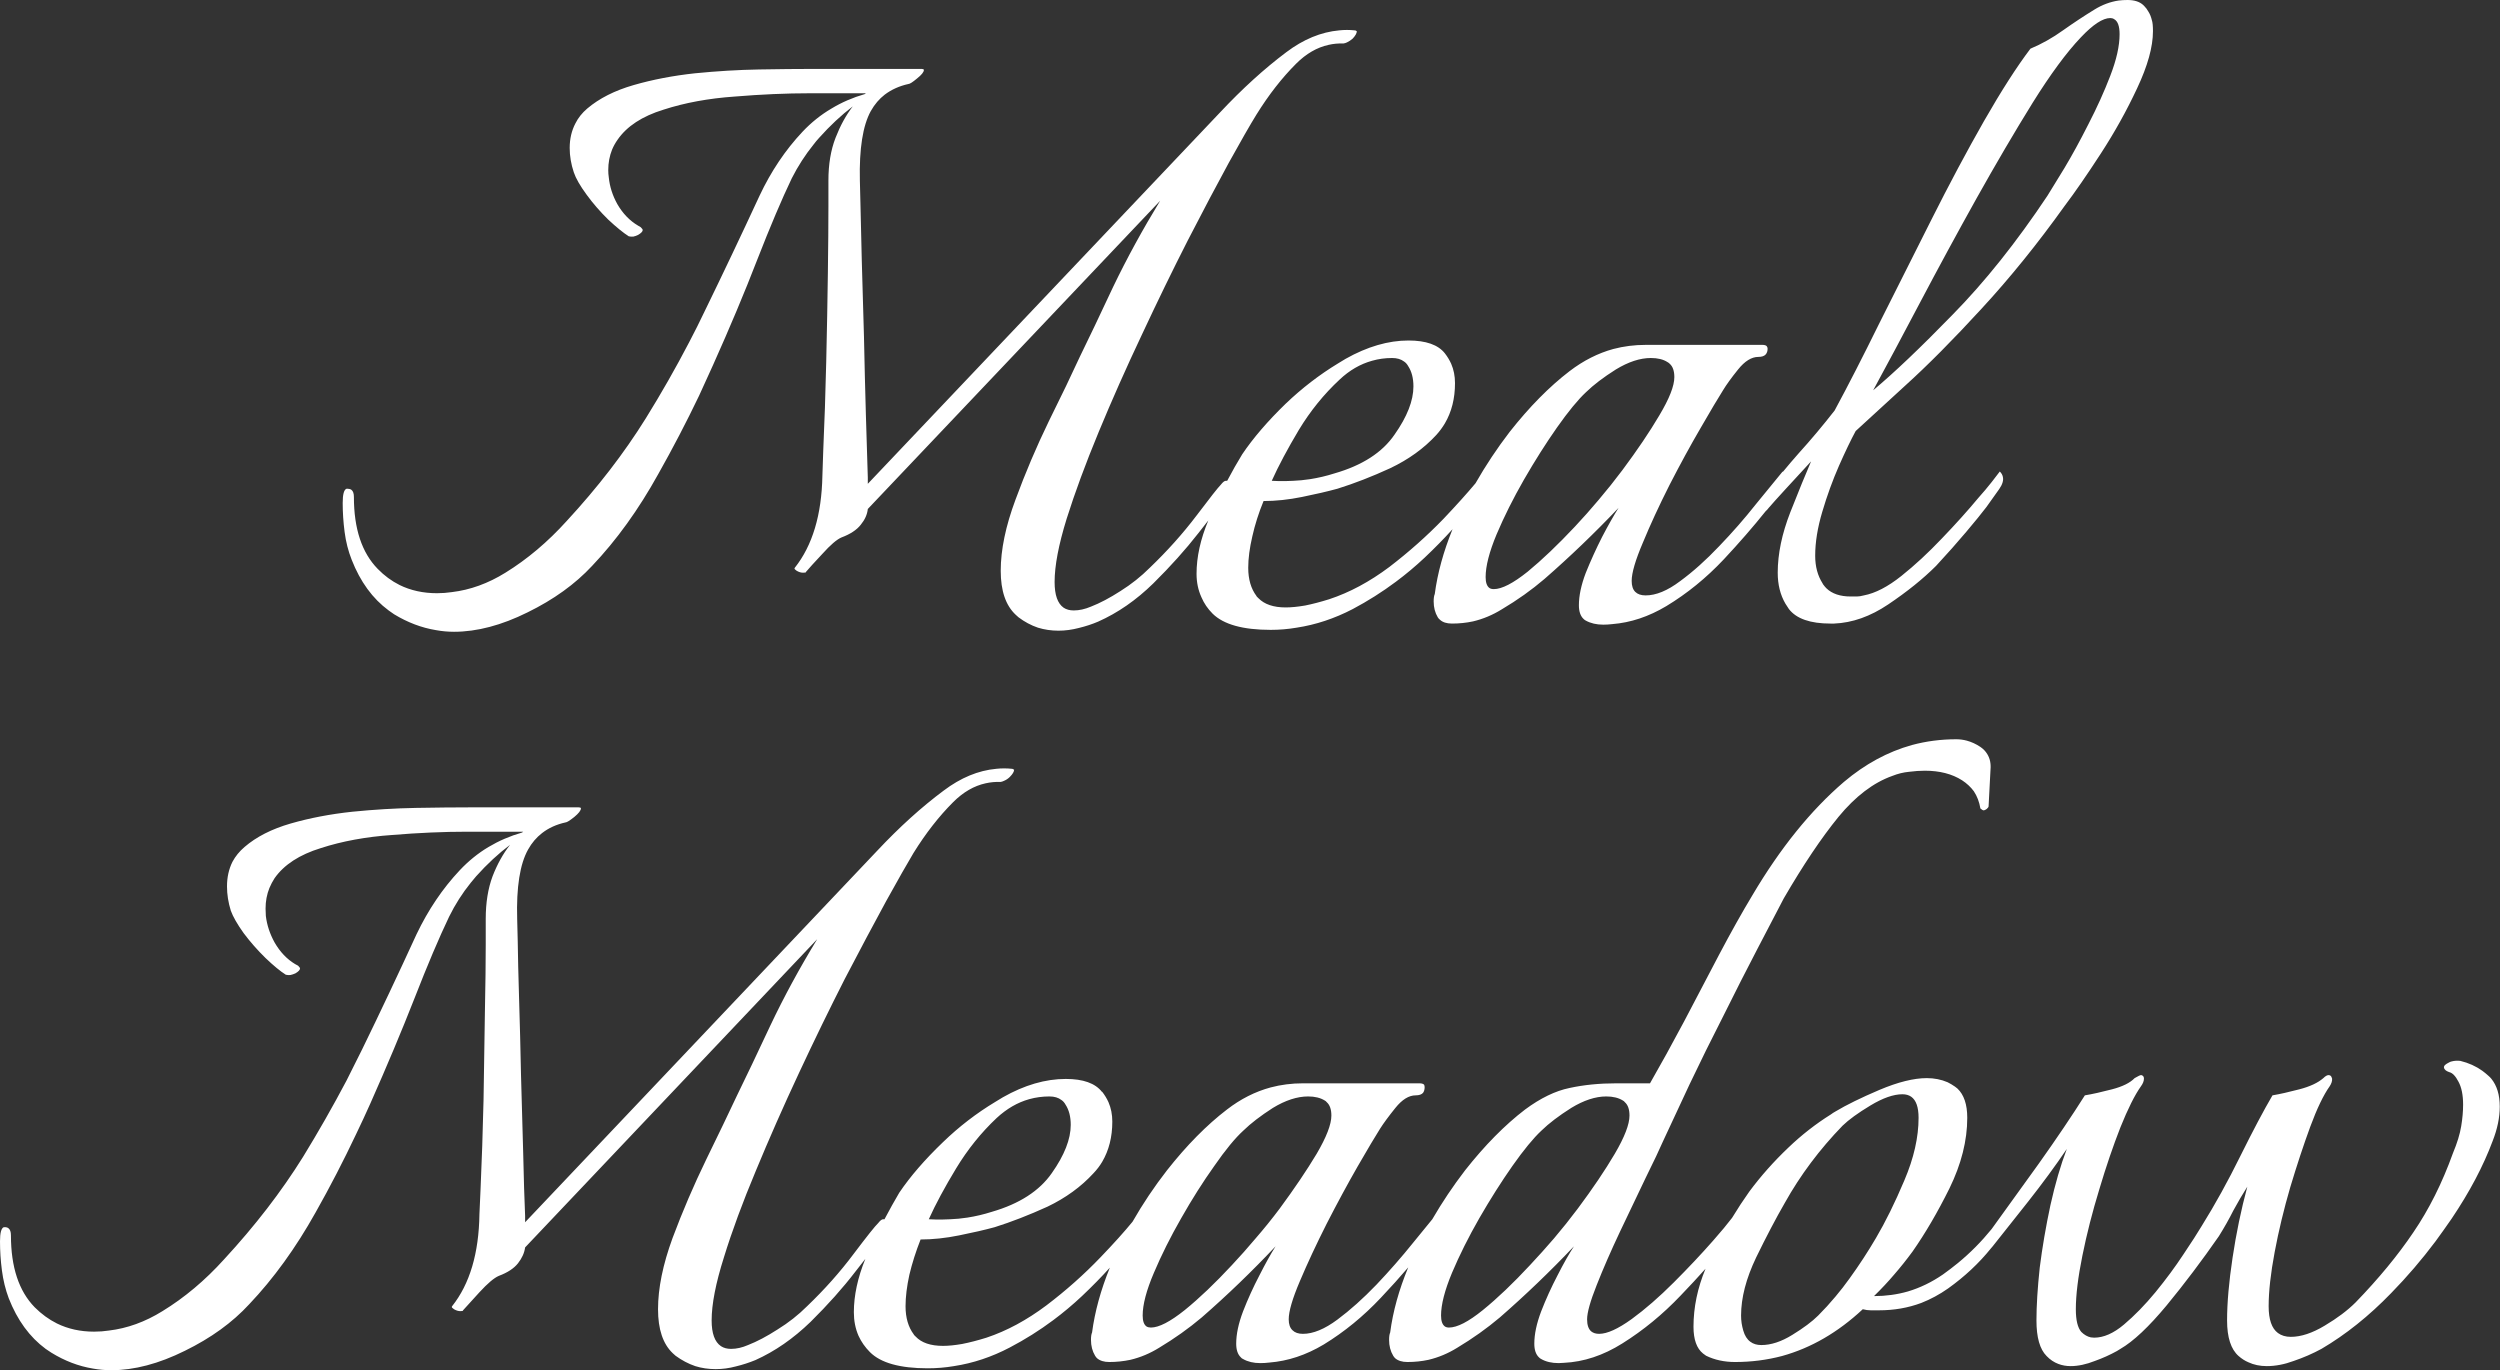 <svg width="91.409" height="50.105" viewBox="0 0 91.409 50.105" fill="none" xmlns="http://www.w3.org/2000/svg" xmlns:xlink="http://www.w3.org/1999/xlink">
	<rect x="0" y="0" width="91.409" height="50.105" fill="#333333" stroke="none"/>
	<desc>
			Created with Pixso.
	</desc>
	<defs/>
	<path id="Meal Meadow" d="M65.41 22.27Q65.82 22.8 66.93 22.8Q66.99 22.8 67.06 22.8Q68.06 22.76 69.04 22.1Q70.08 21.4 70.79 20.69Q71.41 20.02 71.89 19.45Q72.38 18.87 72.63 18.54Q72.82 18.27 73.1 17.88Q73.28 17.62 73.23 17.43Q73.21 17.33 73.12 17.24Q73.04 17.35 72.82 17.63Q72.6 17.91 72.34 18.2Q71.75 18.91 71 19.69Q70.26 20.47 69.52 21.06Q68.78 21.65 68.15 21.77Q68 21.81 67.89 21.81L67.67 21.81Q67.09 21.81 66.78 21.51Q66.72 21.45 66.67 21.38Q66.65 21.36 66.64 21.33Q66.37 20.91 66.37 20.32Q66.37 19.58 66.63 18.71Q66.89 17.83 67.24 17.03Q67.59 16.24 67.85 15.76Q68.41 15.24 69.65 14.11Q70.9 12.98 72.45 11.29Q74.01 9.6 75.49 7.53Q76.05 6.79 76.81 5.62Q77.57 4.45 78.14 3.23Q78.72 2 78.72 1.14Q78.72 0.85 78.68 0.74Q78.64 0.56 78.55 0.42Q78.49 0.31 78.4 0.22Q78.38 0.2 78.36 0.18Q78.16 9.53e-6 77.79 9.53e-6Q77.62 9.53e-6 77.46 0.02Q77 0.09 76.58 0.35Q76.01 0.7 75.43 1.11Q74.86 1.52 74.24 1.78Q73.49 2.77 72.54 4.43Q71.6 6.08 70.62 8.03Q69.64 9.97 68.72 11.81Q67.82 13.64 67.08 15.01Q66.44 15.83 65.77 16.57Q65.46 16.92 65.19 17.25Q65.18 17.25 65.18 17.24Q64.81 17.69 64.19 18.45Q63.59 19.21 62.86 19.97Q62.14 20.73 61.43 21.25Q60.74 21.77 60.17 21.77Q59.92 21.77 59.79 21.64Q59.66 21.51 59.66 21.24Q59.66 20.8 60.07 19.84Q60.47 18.87 61.04 17.74Q61.62 16.61 62.18 15.65Q62.74 14.68 63 14.27Q63.18 13.97 63.55 13.51Q63.92 13.05 64.29 13.05Q64.48 13.05 64.56 12.96Q64.63 12.88 64.63 12.75Q64.63 12.7 64.6 12.66Q64.56 12.61 64.44 12.61L60.17 12.61Q59.56 12.61 58.99 12.76Q58.15 12.99 57.39 13.57Q56.28 14.42 55.2 15.79Q54.51 16.69 53.95 17.67Q53.49 18.22 52.78 18.97Q51.87 19.91 50.8 20.73Q49.72 21.54 48.6 21.91Q48.12 22.06 47.72 22.14Q47.31 22.21 47.01 22.21Q46.34 22.21 46.01 21.87Q45.98 21.84 45.95 21.81Q45.95 21.8 45.94 21.79Q45.64 21.39 45.64 20.76Q45.64 20.25 45.79 19.61Q45.93 18.98 46.2 18.32Q46.87 18.32 47.61 18.17Q48.35 18.02 48.9 17.87Q49.83 17.58 50.83 17.12Q51.84 16.64 52.52 15.9Q52.7 15.7 52.83 15.48Q53.2 14.85 53.2 14.01Q53.2 13.62 53.06 13.3Q52.97 13.1 52.83 12.92Q52.83 12.92 52.83 12.92Q52.46 12.45 51.5 12.45Q50.39 12.45 49.2 13.12Q49.06 13.2 48.92 13.29Q47.9 13.91 47.01 14.76Q46.02 15.72 45.42 16.61Q45.15 17.05 44.87 17.58Q44.85 17.58 44.82 17.58Q44.75 17.58 44.64 17.72Q44.49 17.87 43.75 18.85Q43 19.84 42.04 20.76Q41.56 21.24 40.97 21.61Q40.38 21.99 39.89 22.18Q39.56 22.32 39.26 22.32Q39.04 22.32 38.89 22.22Q38.56 21.99 38.56 21.28Q38.56 20.39 39 18.97Q39.45 17.54 40.17 15.8Q40.89 14.06 41.75 12.24Q42.6 10.42 43.43 8.79Q44.27 7.16 44.93 5.95Q45.6 4.74 45.94 4.19Q46.61 3.11 47.39 2.33Q47.94 1.78 48.58 1.64Q48.84 1.58 49.12 1.59Q49.19 1.58 49.25 1.55Q49.36 1.5 49.46 1.41Q49.61 1.25 49.61 1.14L49.59 1.13Q49.57 1.11 49.53 1.11Q49.25 1.08 48.97 1.11Q47.97 1.2 47.03 1.91Q45.83 2.81 44.61 4.11L31.73 17.69L31.73 17.46Q31.7 16.54 31.66 15.17Q31.62 13.79 31.59 12.31Q31.55 10.82 31.51 9.53Q31.48 8.22 31.46 7.41L31.44 6.6Q31.4 4.86 31.84 4.06Q32.05 3.69 32.35 3.46Q32.72 3.18 33.22 3.07Q33.29 3.07 33.53 2.87Q33.78 2.67 33.78 2.56Q33.78 2.55 33.78 2.55Q33.76 2.52 33.7 2.52L29.69 2.52Q28.88 2.52 27.75 2.54Q26.62 2.56 25.41 2.68Q24.21 2.81 23.17 3.11Q22.13 3.41 21.47 3.97Q21.19 4.21 21.04 4.51Q20.83 4.91 20.83 5.41Q20.83 5.85 20.98 6.3Q21.09 6.63 21.45 7.12Q21.8 7.6 22.24 8.03Q22.69 8.45 22.99 8.64Q23.07 8.66 23.16 8.65Q23.25 8.63 23.33 8.59Q23.5 8.49 23.5 8.41Q23.5 8.38 23.43 8.31Q23.38 8.28 23.33 8.25Q22.87 7.98 22.57 7.46Q22.31 6.99 22.26 6.49Q22.24 6.36 22.24 6.22Q22.24 5.82 22.38 5.47Q22.46 5.28 22.58 5.11Q23.09 4.37 24.26 4.01Q25.43 3.63 26.87 3.53Q28.32 3.41 29.62 3.41L31.66 3.41L31.62 3.44Q30.96 3.63 30.4 3.97Q29.82 4.31 29.34 4.82Q28.4 5.82 27.77 7.16Q26.76 9.34 25.77 11.37Q25.5 11.94 25.2 12.51Q24.46 13.93 23.61 15.3Q22.42 17.21 20.72 19.05Q19.68 20.2 18.48 20.94Q17.53 21.53 16.52 21.65Q16.25 21.69 15.98 21.69Q15.22 21.69 14.61 21.39Q14.17 21.17 13.81 20.8Q12.94 19.91 12.94 18.17Q12.94 17.98 12.85 17.91Q12.79 17.87 12.71 17.87Q12.69 17.87 12.67 17.87Q12.53 17.92 12.53 18.39Q12.53 18.91 12.6 19.45Q12.67 19.99 12.86 20.47Q13.33 21.67 14.21 22.32Q14.31 22.39 14.41 22.46Q15.15 22.91 15.94 23.04Q16.27 23.1 16.6 23.1Q17.86 23.1 19.29 22.39Q20.72 21.69 21.65 20.69Q22.99 19.28 24.07 17.33Q24.86 15.93 25.56 14.47Q25.82 13.91 26.07 13.35Q26.99 11.3 27.69 9.49Q28.4 7.67 28.95 6.52Q29.29 5.85 29.75 5.28Q29.84 5.16 29.95 5.04Q30.55 4.37 31.18 3.89Q30.81 4.37 30.55 5.04Q30.29 5.71 30.29 6.6L30.29 7.55Q30.29 8.49 30.27 9.99Q30.25 11.49 30.21 13.22Q30.17 14.94 30.1 16.5L30.07 17.39Q30.03 19.54 29.06 20.76Q29.05 20.77 29.05 20.78Q29.04 20.81 29.13 20.87Q29.25 20.94 29.36 20.94Q29.46 20.94 29.47 20.92Q29.47 20.91 29.47 20.91Q29.62 20.73 30.07 20.25Q30.51 19.76 30.77 19.65Q31.25 19.47 31.47 19.19Q31.7 18.91 31.73 18.61L42.42 7.34Q41.45 8.93 40.7 10.49Q39.97 12.05 39.48 13.05Q39.04 14.01 38.35 15.4Q37.67 16.8 37.13 18.27Q36.59 19.72 36.59 20.87Q36.59 21.97 37.14 22.48Q37.19 22.53 37.24 22.57Q37.57 22.82 37.95 22.95Q38.31 23.06 38.7 23.06L38.7 23.06Q39.07 23.06 39.45 22.96Q39.82 22.87 40.15 22.73Q41.23 22.25 42.17 21.33Q43.12 20.39 43.82 19.49Q44.01 19.24 44.18 19.03Q43.75 20.06 43.75 20.98Q43.75 21.45 43.93 21.84Q44.07 22.17 44.34 22.44Q44.94 23.03 46.46 23.03Q46.94 23.03 47.41 22.95Q48.46 22.79 49.46 22.27Q50.29 21.83 51.04 21.27Q51.59 20.86 52.09 20.39Q52.65 19.86 53.11 19.35Q52.61 20.58 52.46 21.72Q52.42 21.81 52.42 21.99Q52.42 22.32 52.57 22.57Q52.6 22.62 52.65 22.66Q52.8 22.8 53.09 22.8Q53.49 22.8 53.86 22.72Q54.41 22.59 54.91 22.28Q55.77 21.77 56.47 21.17Q57.87 19.95 59.18 18.57Q58.92 18.98 58.58 19.63Q58.25 20.28 57.98 20.95Q57.73 21.61 57.73 22.13Q57.73 22.47 57.9 22.63Q57.94 22.67 57.98 22.69Q58.25 22.84 58.62 22.84Q58.78 22.84 58.95 22.82Q59.96 22.74 60.93 22.16Q62.07 21.47 63.03 20.45Q63.88 19.54 64.56 18.69Q64.61 18.65 64.67 18.57Q64.85 18.36 65.29 17.88Q65.74 17.39 66.22 16.87Q65.93 17.54 65.46 18.73Q65 19.91 65 20.94Q65 21.59 65.28 22.07Q65.34 22.17 65.41 22.27ZM71.39 11.51Q69.64 13.31 68.49 14.27Q69.23 12.91 70.21 11.05Q71.19 9.19 72.26 7.27Q73.34 5.34 74.32 3.76Q75.3 2.19 76.08 1.37Q76.75 0.66 77.16 0.66Q77.24 0.66 77.3 0.7Q77.5 0.81 77.5 1.25Q77.5 1.89 77.16 2.77Q76.83 3.63 76.36 4.54Q75.9 5.45 75.48 6.15Q75.05 6.86 74.86 7.16Q73.16 9.71 71.39 11.51ZM47.58 17.56Q46.98 17.61 46.5 17.58Q46.87 16.76 47.49 15.72Q48.12 14.68 48.98 13.88Q49.52 13.37 50.17 13.19Q50.52 13.09 50.9 13.09Q51.17 13.09 51.34 13.22Q51.43 13.28 51.49 13.39Q51.68 13.68 51.68 14.13Q51.68 14.91 50.99 15.89Q50.32 16.87 48.79 17.31Q48.35 17.45 47.9 17.52Q47.74 17.54 47.58 17.56ZM55.86 20.9Q55.06 21.54 54.62 21.54Q54.52 21.54 54.46 21.5Q54.32 21.4 54.32 21.1Q54.32 20.5 54.72 19.54Q55.13 18.57 55.72 17.54Q56.32 16.5 56.93 15.63Q57.55 14.75 57.99 14.34Q58.4 13.94 59.08 13.51Q59.77 13.09 60.36 13.09Q60.74 13.09 60.97 13.24Q61.01 13.26 61.05 13.3Q61.22 13.45 61.22 13.79Q61.22 14.27 60.67 15.19Q60.14 16.09 59.32 17.19Q58.9 17.75 58.45 18.28Q58.03 18.78 57.58 19.26Q56.65 20.25 55.86 20.9ZM56.35 49.69Q56.61 49.84 56.99 49.84Q57.08 49.84 57.18 49.83Q58.27 49.78 59.32 49.12Q60.47 48.4 61.45 47.37Q61.94 46.86 62.36 46.39Q61.92 47.45 61.92 48.51Q61.92 49.21 62.27 49.49Q62.32 49.53 62.38 49.57Q62.85 49.8 63.44 49.8Q64.33 49.8 65.16 49.58Q66.75 49.14 68.11 47.87Q68.26 47.91 68.4 47.91L68.7 47.91Q69.53 47.91 70.25 47.64Q70.76 47.44 71.23 47.11Q72.14 46.46 72.8 45.64Q72.83 45.61 72.86 45.57Q73.38 44.91 74.16 43.93Q74.94 42.94 75.57 42.01Q75.23 42.9 74.97 44.07Q74.72 45.24 74.58 46.35Q74.46 47.47 74.46 48.28Q74.46 49.21 74.83 49.58Q75.02 49.78 75.26 49.87Q75.47 49.95 75.71 49.95Q76.12 49.95 76.6 49.76Q77.02 49.61 77.4 49.4Q77.47 49.36 77.53 49.32Q78.24 48.91 79.22 47.73Q80.2 46.54 81.13 45.2Q81.43 44.72 81.66 44.26Q81.91 43.8 82.17 43.39Q81.83 44.65 81.63 45.99Q81.43 47.32 81.43 48.28Q81.43 49.21 81.85 49.58Q82.02 49.73 82.21 49.81Q82.51 49.95 82.88 49.95Q83.36 49.95 83.87 49.76Q84.4 49.58 84.88 49.32Q86.21 48.54 87.43 47.28Q88.3 46.39 89.05 45.39Q89.35 44.98 89.64 44.56Q90.63 43.09 91.14 41.72Q91.4 41.06 91.4 40.46Q91.4 39.82 91.09 39.44Q91.04 39.38 90.98 39.33Q90.87 39.23 90.76 39.15Q90.41 38.9 89.96 38.79Q89.79 38.77 89.64 38.81Q89.59 38.82 89.54 38.85Q89.36 38.94 89.36 39.01Q89.36 39.03 89.36 39.04Q89.38 39.14 89.55 39.2Q89.73 39.24 89.89 39.55Q90.06 39.86 90.06 40.39Q90.06 40.76 89.99 41.18Q89.92 41.61 89.69 42.16Q89.1 43.8 88.24 45.06Q87.39 46.32 86.13 47.62Q85.69 48.06 85 48.47Q84.32 48.88 83.76 48.88Q83.48 48.88 83.29 48.74Q82.95 48.49 82.95 47.76Q82.95 46.95 83.17 45.78Q83.39 44.61 83.74 43.41Q84.1 42.21 84.47 41.2Q84.84 40.2 85.18 39.72Q85.28 39.57 85.27 39.44Q85.25 39.36 85.21 39.33Q85.18 39.31 85.14 39.31Q85.06 39.31 84.95 39.42Q84.65 39.68 84.07 39.83Q83.5 39.98 83.09 40.05Q82.61 40.87 81.92 42.26Q81.24 43.64 80.5 44.83Q80.28 45.2 79.83 45.87Q79.39 46.54 78.81 47.25Q78.24 47.94 77.66 48.43Q77.09 48.91 76.57 48.91Q76.51 48.91 76.45 48.9Q76.26 48.86 76.1 48.7Q75.9 48.47 75.9 47.87Q75.9 47.09 76.14 45.91Q76.38 44.72 76.76 43.48Q77.13 42.24 77.53 41.22Q77.94 40.2 78.28 39.72Q78.39 39.57 78.39 39.44Q78.39 39.36 78.34 39.33Q78.32 39.31 78.28 39.31Q78.24 39.31 78.05 39.42Q77.8 39.68 77.22 39.83Q76.65 39.98 76.23 40.05Q75.53 41.16 74.55 42.54Q73.59 43.88 72.82 44.94Q72.26 45.63 71.59 46.18Q71.32 46.4 71.04 46.6Q70.43 47.02 69.76 47.22Q69.17 47.39 68.52 47.39Q68.93 46.99 69.26 46.6Q69.6 46.21 69.93 45.76Q70.63 44.76 71.28 43.45Q71.93 42.12 71.93 40.87Q71.93 40.14 71.57 39.8Q71.53 39.77 71.48 39.73Q71.35 39.64 71.21 39.57Q70.86 39.42 70.45 39.42Q69.74 39.42 68.72 39.85Q67.71 40.28 67.11 40.64Q67.02 40.69 66.94 40.75Q66.11 41.27 65.39 41.96Q64.59 42.72 63.96 43.57Q63.64 44.02 63.33 44.53Q63.08 44.86 62.64 45.36Q61.99 46.1 61.2 46.89Q60.4 47.69 59.66 48.23Q58.91 48.77 58.47 48.77Q58.29 48.77 58.18 48.68Q58.03 48.55 58.03 48.24Q58.03 47.87 58.38 46.99Q58.73 46.1 59.23 45.04Q59.73 43.98 60.17 43.07Q60.62 42.16 60.81 41.72Q61.21 40.87 61.78 39.64Q62.36 38.42 63.02 37.13Q63.67 35.82 64.26 34.69Q64.85 33.56 65.22 32.85Q66.29 31.01 67.22 29.87Q68.15 28.74 69.19 28.37Q69.49 28.25 69.8 28.22Q70.11 28.18 70.38 28.18Q71.19 28.18 71.74 28.53Q72 28.7 72.17 28.93Q72.35 29.2 72.41 29.56Q72.49 29.63 72.53 29.63Q72.57 29.63 72.64 29.58Q72.71 29.52 72.71 29.48L72.78 28.14Q72.81 27.81 72.66 27.57Q72.57 27.42 72.41 27.31Q72.17 27.15 71.91 27.08Q71.72 27.03 71.53 27.03Q70.69 27.03 69.91 27.24Q68.58 27.61 67.42 28.59Q65.6 30.15 64.07 32.74Q63.51 33.67 62.86 34.9Q62.22 36.12 61.57 37.36Q60.91 38.6 60.33 39.61L59.1 39.61Q58.17 39.61 57.39 39.78Q56.61 39.94 55.76 40.57Q54.65 41.42 53.57 42.79Q52.91 43.65 52.37 44.58Q52.07 44.94 51.66 45.45Q51.05 46.21 50.33 46.97Q49.6 47.73 48.9 48.25Q48.2 48.77 47.64 48.77Q47.39 48.77 47.26 48.64Q47.12 48.51 47.12 48.24Q47.12 47.8 47.53 46.84Q47.94 45.87 48.51 44.74Q49.09 43.61 49.64 42.65Q50.2 41.68 50.46 41.27Q50.65 40.97 51.02 40.51Q51.39 40.05 51.76 40.05Q51.95 40.05 52.03 39.96Q52.09 39.88 52.09 39.75Q52.09 39.7 52.07 39.66Q52.02 39.61 51.9 39.61L47.64 39.61Q47.03 39.61 46.46 39.76Q45.61 39.99 44.86 40.57Q43.75 41.42 42.67 42.79Q41.97 43.69 41.41 44.67Q40.96 45.22 40.24 45.97Q39.34 46.91 38.26 47.73Q37.18 48.54 36.07 48.91Q35.59 49.06 35.18 49.14Q34.78 49.21 34.48 49.21Q33.8 49.21 33.48 48.87Q33.45 48.84 33.42 48.81Q33.41 48.8 33.41 48.79Q33.11 48.39 33.11 47.76Q33.11 47.25 33.25 46.61Q33.4 45.98 33.66 45.32Q34.33 45.32 35.07 45.17Q35.82 45.02 36.37 44.87Q37.29 44.58 38.3 44.12Q39.3 43.64 39.98 42.9Q40.17 42.7 40.3 42.48Q40.67 41.85 40.67 41.01Q40.67 40.62 40.53 40.3Q40.44 40.1 40.3 39.92Q40.3 39.92 40.29 39.92Q39.92 39.45 38.97 39.45Q37.85 39.45 36.67 40.12Q36.53 40.2 36.39 40.29Q35.36 40.91 34.48 41.76Q33.48 42.72 32.88 43.61Q32.62 44.05 32.34 44.58Q32.32 44.58 32.29 44.58Q32.22 44.58 32.11 44.72Q31.95 44.87 31.21 45.85Q30.47 46.84 29.51 47.76Q29.03 48.24 28.43 48.61Q27.84 48.99 27.35 49.18Q27.03 49.32 26.73 49.32Q26.51 49.32 26.36 49.22Q26.02 48.99 26.02 48.28Q26.02 47.39 26.47 45.97Q26.91 44.54 27.64 42.8Q28.36 41.06 29.21 39.24Q30.06 37.42 30.89 35.79Q31.74 34.16 32.4 32.95Q33.07 31.74 33.4 31.19Q34.07 30.11 34.85 29.33Q35.4 28.78 36.04 28.64Q36.31 28.58 36.59 28.59Q36.65 28.58 36.71 28.55Q36.83 28.5 36.92 28.41Q37.08 28.25 37.08 28.14L37.05 28.13Q37.03 28.11 37 28.11Q36.71 28.08 36.43 28.11Q35.44 28.2 34.5 28.91Q33.29 29.81 32.07 31.11L19.2 44.69L19.2 44.46Q19.16 43.54 19.13 42.17Q19.09 40.79 19.05 39.31Q19.02 37.82 18.98 36.53Q18.94 35.22 18.93 34.41L18.91 33.6Q18.86 31.86 19.31 31.06Q19.51 30.7 19.82 30.46Q20.18 30.18 20.68 30.07Q20.75 30.07 21 29.87Q21.24 29.67 21.24 29.56Q21.24 29.55 21.24 29.55Q21.23 29.52 21.16 29.52L17.16 29.52Q16.35 29.52 15.21 29.54Q14.08 29.56 12.88 29.68Q11.67 29.81 10.63 30.11Q9.59 30.41 8.94 30.97Q8.66 31.21 8.5 31.51Q8.3 31.91 8.3 32.41Q8.3 32.85 8.44 33.3Q8.56 33.63 8.91 34.12Q9.27 34.6 9.71 35.03Q10.15 35.45 10.45 35.64Q10.54 35.66 10.62 35.65Q10.71 35.63 10.8 35.59Q10.97 35.49 10.97 35.41Q10.97 35.38 10.9 35.31Q10.84 35.28 10.79 35.25Q10.34 34.98 10.04 34.46Q9.78 33.99 9.72 33.49Q9.71 33.36 9.71 33.22Q9.71 32.82 9.85 32.47Q9.93 32.28 10.04 32.11Q10.56 31.37 11.73 31.01Q12.9 30.63 14.34 30.53Q15.78 30.41 17.09 30.41L19.13 30.41L19.09 30.44Q18.43 30.63 17.86 30.97Q17.29 31.31 16.81 31.82Q15.87 32.82 15.23 34.16Q14.23 36.34 13.24 38.37Q12.96 38.94 12.67 39.51Q11.92 40.93 11.08 42.3Q9.89 44.21 8.19 46.05Q7.15 47.2 5.94 47.94Q4.99 48.53 3.98 48.65Q3.72 48.69 3.44 48.69Q2.69 48.69 2.08 48.39Q1.64 48.17 1.27 47.8Q0.4 46.91 0.4 45.17Q0.4 44.98 0.31 44.91Q0.26 44.87 0.18 44.87Q0.16 44.87 0.14 44.87Q-1.91e-6 44.92 -1.91e-6 45.39Q-1.91e-6 45.91 0.07 46.45Q0.14 46.99 0.32 47.47Q0.79 48.67 1.67 49.32Q1.77 49.39 1.88 49.46Q2.61 49.91 3.4 50.04Q3.73 50.1 4.07 50.1Q5.33 50.1 6.76 49.39Q8.19 48.69 9.11 47.69Q10.45 46.28 11.54 44.33Q12.33 42.93 13.02 41.47Q13.29 40.91 13.54 40.35Q14.45 38.3 15.16 36.49Q15.87 34.67 16.42 33.52Q16.75 32.85 17.21 32.28Q17.31 32.16 17.41 32.04Q18.01 31.37 18.65 30.89Q18.27 31.37 18.01 32.04Q17.76 32.71 17.76 33.6L17.76 34.55Q17.76 35.49 17.73 36.99Q17.71 38.49 17.68 40.22Q17.64 41.94 17.57 43.5L17.53 44.39Q17.5 46.54 16.53 47.76Q16.52 47.77 16.52 47.78Q16.51 47.81 16.6 47.87Q16.72 47.94 16.83 47.94Q16.92 47.94 16.93 47.92Q16.93 47.91 16.93 47.91Q17.09 47.73 17.53 47.25Q17.98 46.76 18.24 46.65Q18.72 46.47 18.94 46.19Q19.16 45.91 19.2 45.61L29.88 34.34Q28.91 35.93 28.17 37.49Q27.44 39.05 26.95 40.05Q26.5 41.01 25.82 42.4Q25.14 43.8 24.59 45.27Q24.06 46.72 24.06 47.87Q24.06 48.97 24.6 49.48Q24.65 49.53 24.7 49.57Q25.04 49.82 25.42 49.95Q25.77 50.06 26.17 50.06Q26.54 50.06 26.91 49.96Q27.28 49.87 27.62 49.73Q28.69 49.25 29.64 48.33Q30.59 47.39 31.28 46.49Q31.48 46.24 31.64 46.03Q31.22 47.06 31.22 47.98Q31.22 48.45 31.39 48.84Q31.54 49.17 31.81 49.44Q32.4 50.03 33.92 50.03Q34.41 50.03 34.88 49.95Q35.93 49.79 36.92 49.27Q37.76 48.83 38.51 48.27Q39.06 47.86 39.56 47.39Q40.12 46.86 40.58 46.35Q40.08 47.58 39.93 48.72Q39.89 48.81 39.89 48.99Q39.89 49.32 40.04 49.57Q40.07 49.62 40.11 49.66Q40.27 49.8 40.56 49.8Q40.95 49.8 41.33 49.72Q41.88 49.59 42.38 49.28Q43.23 48.77 43.94 48.17Q45.34 46.95 46.64 45.57Q46.38 45.98 46.05 46.63Q45.71 47.28 45.45 47.95Q45.2 48.61 45.2 49.13Q45.2 49.47 45.37 49.63Q45.4 49.67 45.45 49.69Q45.71 49.84 46.08 49.84Q46.25 49.84 46.41 49.82Q47.43 49.74 48.4 49.16Q49.53 48.47 50.49 47.45Q51.02 46.89 51.49 46.34Q50.98 47.57 50.83 48.72Q50.79 48.81 50.79 48.99Q50.79 49.32 50.94 49.57Q50.97 49.62 51.01 49.66Q51.17 49.8 51.46 49.8Q51.86 49.8 52.23 49.72Q52.78 49.59 53.28 49.28Q54.13 48.77 54.84 48.17Q56.24 46.95 57.55 45.57Q57.28 45.98 56.95 46.63Q56.61 47.28 56.35 47.95Q56.1 48.61 56.1 49.13Q56.1 49.47 56.27 49.63Q56.31 49.67 56.35 49.69ZM65.53 48.81Q64.93 49.18 64.4 49.18Q64.16 49.18 64 49.06Q63.82 48.93 63.74 48.65Q63.7 48.51 63.68 48.38Q63.66 48.24 63.66 48.1Q63.66 47.13 64.21 45.98Q64.77 44.83 65.26 43.98Q66.11 42.46 67.37 41.16Q67.71 40.83 68.39 40.42Q69.07 40.01 69.56 40.01Q69.75 40.01 69.88 40.1Q70.15 40.29 70.15 40.87Q70.15 41.94 69.63 43.16Q69.11 44.39 68.59 45.27Q68.15 46.02 67.63 46.74Q67.38 47.09 67.11 47.41Q66.81 47.77 66.48 48.1Q66.15 48.43 65.53 48.81ZM35.05 44.56Q34.44 44.61 33.96 44.58Q34.33 43.76 34.96 42.72Q35.59 41.68 36.44 40.88Q36.99 40.37 37.63 40.19Q37.99 40.09 38.37 40.09Q38.64 40.09 38.81 40.22Q38.9 40.28 38.96 40.39Q39.15 40.68 39.15 41.13Q39.15 41.91 38.46 42.89Q37.78 43.87 36.26 44.31Q35.82 44.45 35.37 44.52Q35.21 44.54 35.05 44.56ZM43.32 47.9Q42.52 48.54 42.08 48.54Q41.99 48.54 41.92 48.5Q41.78 48.4 41.78 48.1Q41.78 47.5 42.19 46.54Q42.6 45.57 43.19 44.54Q43.78 43.5 44.4 42.63Q45.01 41.75 45.46 41.34Q45.87 40.94 46.54 40.51Q47.23 40.09 47.83 40.09Q48.2 40.09 48.44 40.24Q48.48 40.26 48.51 40.3Q48.68 40.45 48.68 40.79Q48.68 41.27 48.14 42.19Q47.6 43.09 46.79 44.19Q46.37 44.75 45.91 45.28Q45.49 45.78 45.04 46.26Q44.12 47.25 43.32 47.9ZM54.22 47.9Q53.43 48.54 52.98 48.54Q52.89 48.54 52.83 48.5Q52.69 48.4 52.69 48.1Q52.69 47.5 53.09 46.54Q53.5 45.57 54.09 44.54Q54.69 43.5 55.3 42.63Q55.92 41.75 56.36 41.34Q56.77 40.94 57.45 40.51Q58.14 40.09 58.73 40.09Q59.1 40.09 59.34 40.24Q59.38 40.26 59.41 40.3Q59.58 40.45 59.58 40.79Q59.58 41.27 59.04 42.19Q58.51 43.09 57.69 44.19Q57.27 44.75 56.82 45.28Q56.39 45.78 55.94 46.26Q55.02 47.25 54.22 47.9Z" fill="#FFFFFF" fill-opacity="1" fill-rule="evenodd"/>
</svg>
